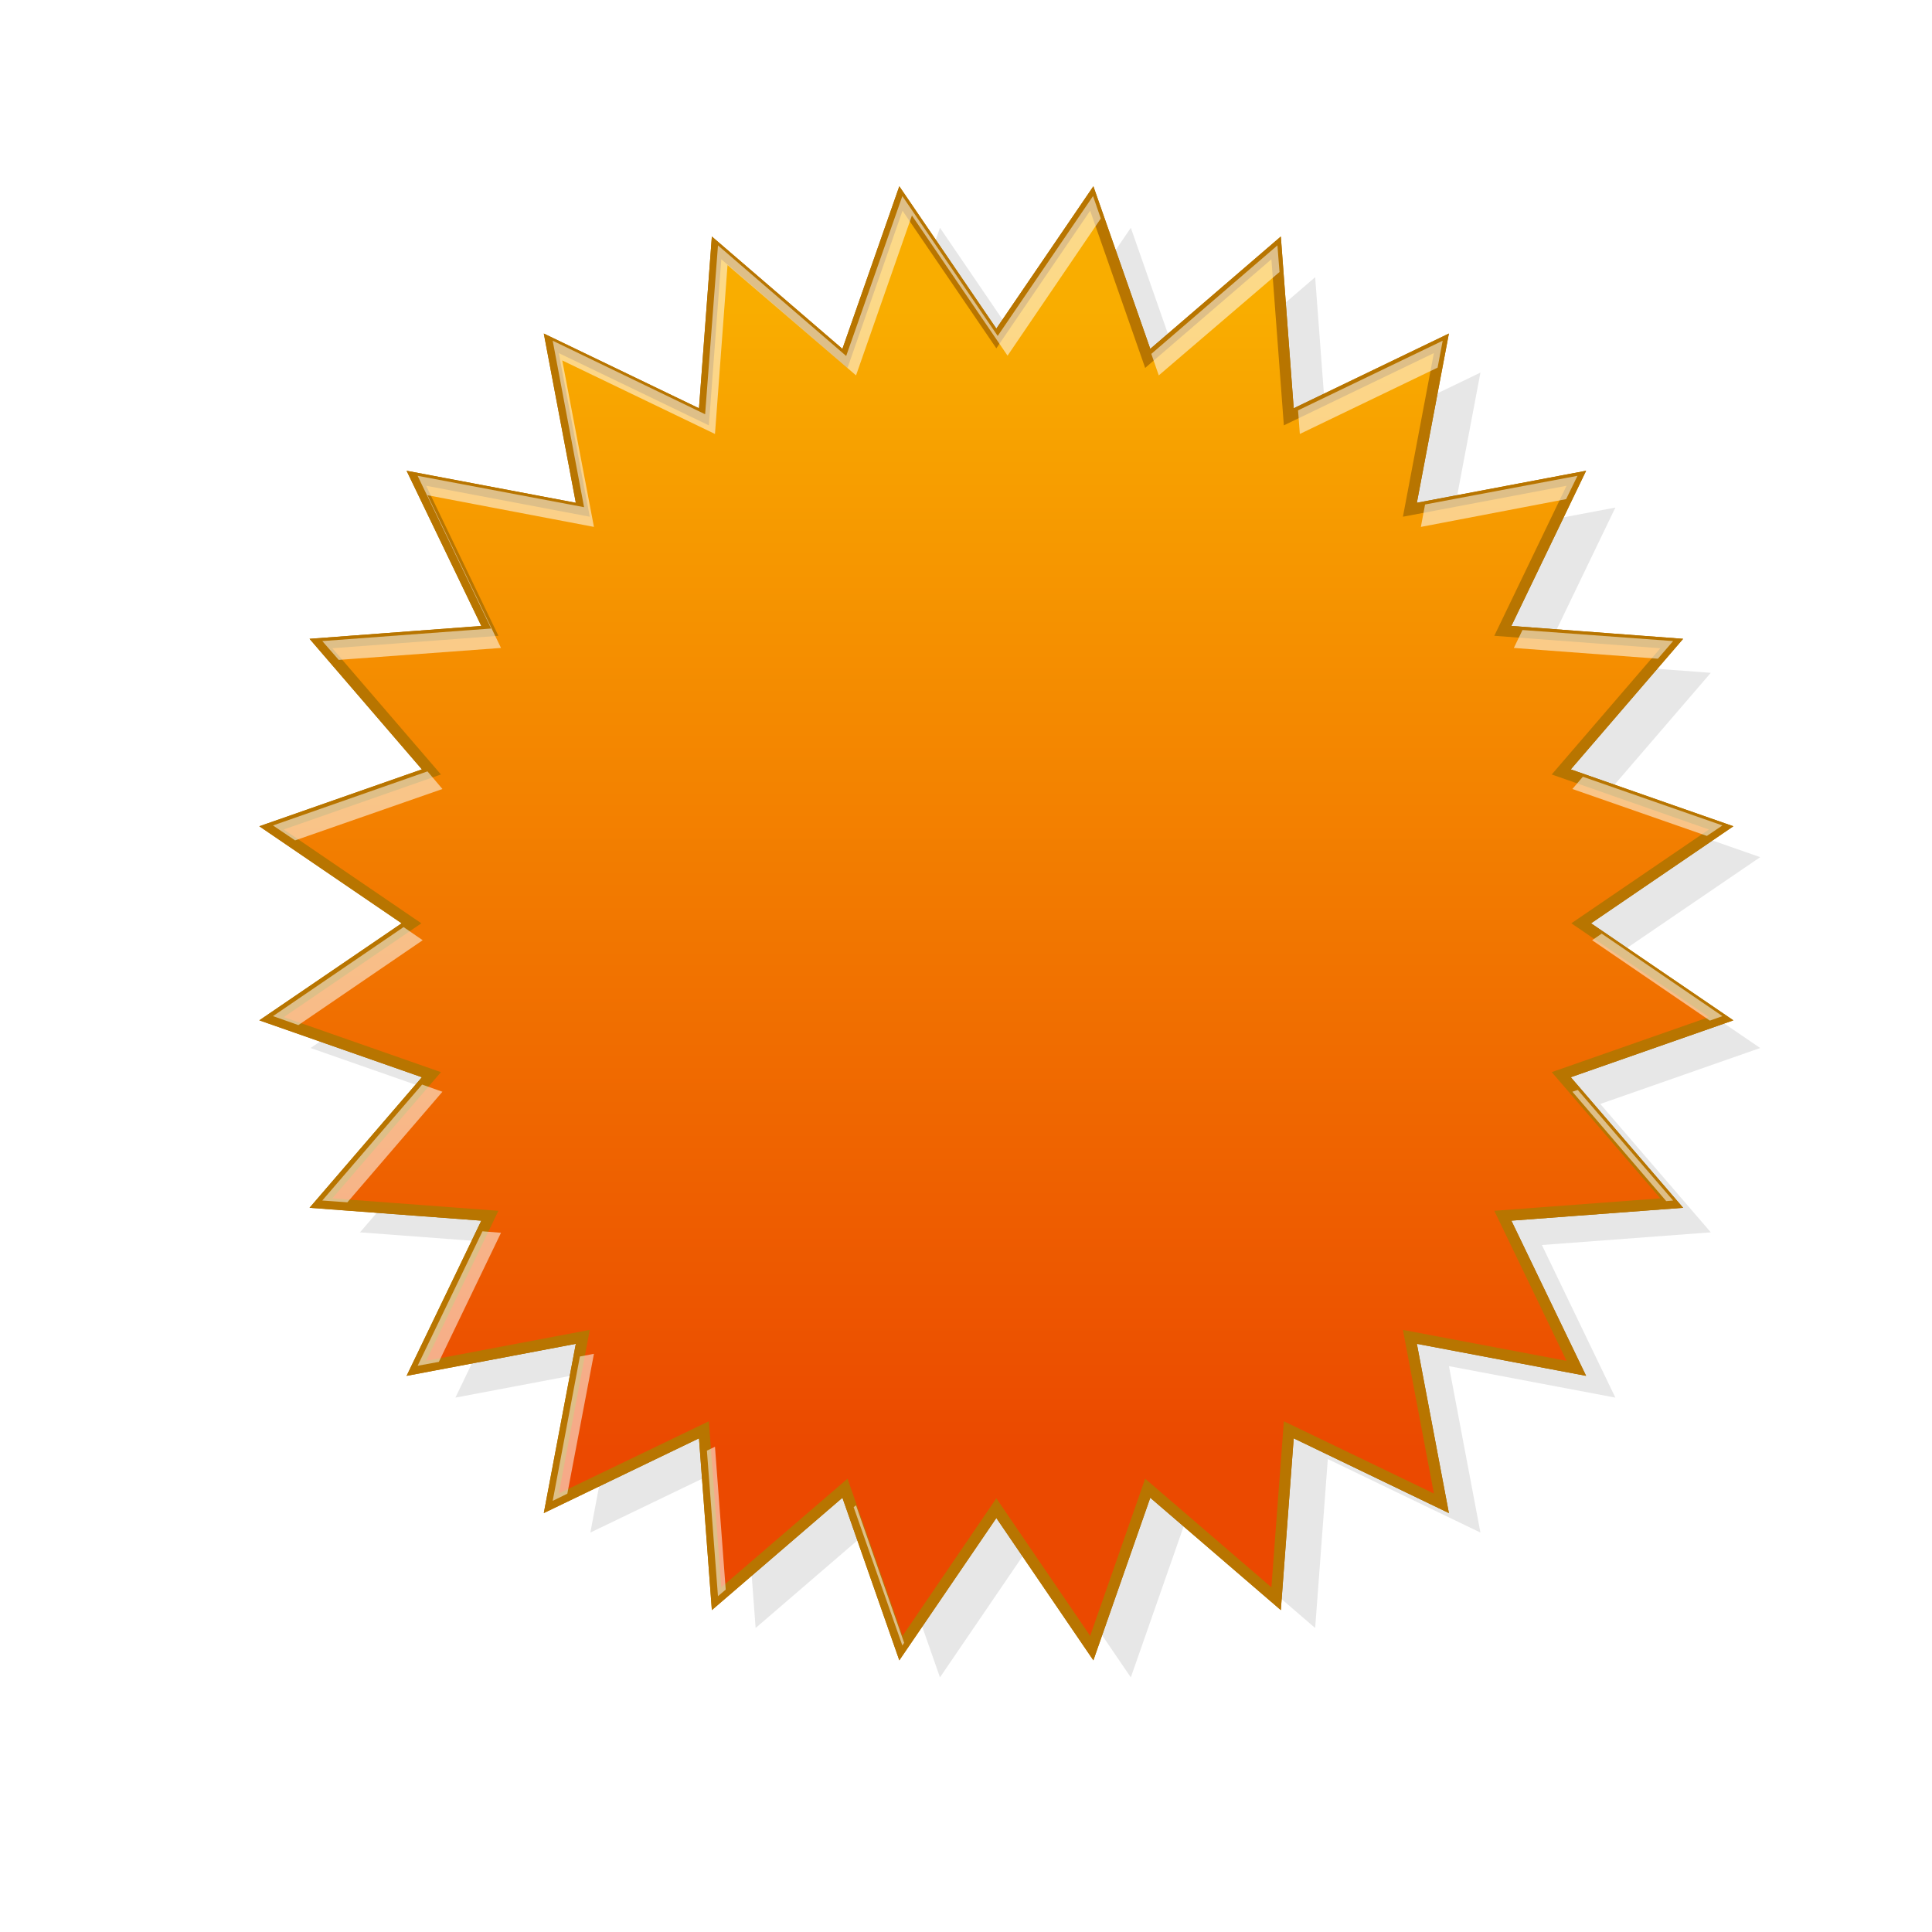 <?xml version="1.0" encoding="UTF-8" standalone="no"?>
<!-- Created with Inkscape (http://www.inkscape.org/) -->

<svg
   width="40mm"
   height="40mm"
   viewBox="0 0 40 40"
   version="1.1"
   id="svg2805"
   inkscape:version="1.1.2 (b8e25be833, 2022-02-05)"
   sodipodi:docname="discount.1.svg"
   xmlns:inkscape="http://www.inkscape.org/namespaces/inkscape"
   xmlns:sodipodi="http://sodipodi.sourceforge.net/DTD/sodipodi-0.dtd"
   xmlns:xlink="http://www.w3.org/1999/xlink"
   xmlns="http://www.w3.org/2000/svg"
   xmlns:svg="http://www.w3.org/2000/svg"
   xmlns:rdf="http://www.w3.org/1999/02/22-rdf-syntax-ns#"
   xmlns:cc="http://creativecommons.org/ns#"
   xmlns:dc="http://purl.org/dc/elements/1.1/">
  <defs
     id="defs2799">
    <linearGradient
       inkscape:collect="always"
       xlink:href="#linearGradient8187-8"
       id="linearGradient8371-6"
       gradientUnits="userSpaceOnUse"
       x1="-3696.957"
       y1="119.409"
       x2="-3696.957"
       y2="-17.73" />
    <linearGradient
       inkscape:collect="always"
       id="linearGradient8187-8">
      <stop
         style="stop-color:#eb4900;stop-opacity:1;"
         offset="0"
         id="stop8189-9" />
      <stop
         style="stop-color:#f9ad00;stop-opacity:1"
         offset="1"
         id="stop8191-2" />
    </linearGradient>
    <filter
       style="color-interpolation-filters:sRGB"
       inkscape:collect="always"
       id="filter8351-9"
       x="-0.024"
       y="-0.024"
       width="1.048"
       height="1.048">
      <feGaussianBlur
         inkscape:collect="always"
         stdDeviation="1.74"
         id="feGaussianBlur8353-5" />
    </filter>
    <filter
       style="color-interpolation-filters:sRGB"
       inkscape:collect="always"
       id="filter8212-4"
       x="-0.006"
       y="-0.006"
       width="1.012"
       height="1.012">
      <feGaussianBlur
         inkscape:collect="always"
         stdDeviation="0.379"
         id="feGaussianBlur8214-5" />
    </filter>
    <linearGradient
       inkscape:collect="always"
       xlink:href="#linearGradient8187-8"
       id="linearGradient3408"
       gradientUnits="userSpaceOnUse"
       x1="-3696.957"
       y1="119.409"
       x2="-3696.957"
       y2="-17.73" />
  </defs>
  <sodipodi:namedview
     id="base"
     pagecolor="#ffffff"
     bordercolor="#666666"
     borderopacity="1.0"
     inkscape:pageopacity="0.0"
     inkscape:pageshadow="2"
     inkscape:zoom="1.979899"
     inkscape:cx="97.227182"
     inkscape:cy="145.96704"
     inkscape:document-units="mm"
     inkscape:current-layer="layer1"
     showgrid="false"
     inkscape:window-width="1600"
     inkscape:window-height="961"
     inkscape:window-x="-8"
     inkscape:window-y="-8"
     inkscape:window-maximized="1"
     inkscape:pagecheckerboard="0" />
  <g
     inkscape:label="Layer 1"
     inkscape:groupmode="layer"
     id="layer1"
     transform="translate(0,-257)">
    <g
       id="g8355-5"
       transform="matrix(0.198,0,0,0.198,785.626,272.481)">
      <path
         sodipodi:type="star"
         style="fill:url(#linearGradient3408);fill-opacity:1;stroke:#b87500;stroke-width:1.334;stroke-opacity:1"
         id="path8279-1"
         sodipodi:sides="24"
         sodipodi:cx="-3698.1289"
         sodipodi:cy="56.12323"
         sodipodi:r1="70.21244"
         sodipodi:r2="87.765549"
         sodipodi:arg1="1.0471976"
         sodipodi:arg2="1.1780973"
         inkscape:flatsided="false"
         inkscape:rounded="0"
         inkscape:randomized="0"
         d="m -3663.023,116.929 -1.52,20.279 -15.414,-13.265 -6.717,19.195 -11.456,-16.802 -11.456,16.802 -6.717,-19.195 -15.414,13.265 -1.52,-20.279 -18.322,8.823 3.781,-19.981 -19.981,3.781 8.823,-18.322 -20.279,-1.52 13.265,-15.414 -19.195,-6.717 16.802,-11.456 -16.802,-11.456 19.195,-6.717 -13.265,-15.414 20.279,-1.52 -8.823,-18.322 19.981,3.781 -3.781,-19.981 18.322,8.823 1.52,-20.279 15.414,13.265 6.717,-19.195 11.456,16.802 11.456,-16.802 6.717,19.195 15.414,-13.265 1.52,20.279 18.322,-8.823 -3.781,19.981 19.981,-3.781 -8.823,18.322 20.279,1.52 -13.265,15.414 19.195,6.717 -16.802,11.456 16.802,11.456 -19.195,6.717 13.265,15.414 -20.279,1.52 8.823,18.322 -19.981,-3.781 3.781,19.981 z"
         transform="matrix(0.871,0,0,0.871,-642.554,-30.525)" />
      <path
         sodipodi:type="star"
         style="opacity:0.308;fill:#000000;fill-opacity:1;stroke:none;filter:url(#filter8351-9)"
         id="path8343-1"
         sodipodi:sides="24"
         sodipodi:cx="-3698.1289"
         sodipodi:cy="56.12323"
         sodipodi:r1="70.21244"
         sodipodi:r2="87.765549"
         sodipodi:arg1="1.0471976"
         sodipodi:arg2="1.1780973"
         inkscape:flatsided="false"
         inkscape:rounded="0"
         inkscape:randomized="0"
         d="m -3663.023,116.929 -1.52,20.279 -15.414,-13.265 -6.717,19.195 -11.456,-16.802 -11.456,16.802 -6.717,-19.195 -15.414,13.265 -1.52,-20.279 -18.322,8.823 3.781,-19.981 -19.981,3.781 8.823,-18.322 -20.279,-1.52 13.265,-15.414 -19.195,-6.717 16.802,-11.456 -16.802,-11.456 19.195,-6.717 -13.265,-15.414 20.279,-1.52 -8.823,-18.322 19.981,3.781 -3.781,-19.981 18.322,8.823 1.52,-20.279 15.414,13.265 6.717,-19.195 11.456,16.802 11.456,-16.802 6.717,19.195 15.414,-13.265 1.52,20.279 18.322,-8.823 -3.781,19.981 19.981,-3.781 -8.823,18.322 20.279,1.52 -13.265,15.414 19.195,6.717 -16.802,11.456 16.802,11.456 -19.195,6.717 13.265,15.414 -20.279,1.52 8.823,18.322 -19.981,-3.781 3.781,19.981 z"
         transform="matrix(0.871,0,0,0.871,-638.471,-27.463)" />
      <path
         transform="matrix(0.871,0,0,0.871,-642.554,-30.525)"
         d="m -3663.023,116.929 -1.52,20.279 -15.414,-13.265 -6.717,19.195 -11.456,-16.802 -11.456,16.802 -6.717,-19.195 -15.414,13.265 -1.52,-20.279 -18.322,8.823 3.781,-19.981 -19.981,3.781 8.823,-18.322 -20.279,-1.52 13.265,-15.414 -19.195,-6.717 16.802,-11.456 -16.802,-11.456 19.195,-6.717 -13.265,-15.414 20.279,-1.52 -8.823,-18.322 19.981,3.781 -3.781,-19.981 18.322,8.823 1.52,-20.279 15.414,13.265 6.717,-19.195 11.456,16.802 11.456,-16.802 6.717,19.195 15.414,-13.265 1.52,20.279 18.322,-8.823 -3.781,19.981 19.981,-3.781 -8.823,18.322 20.279,1.52 -13.265,15.414 19.195,6.717 -16.802,11.456 16.802,11.456 -19.195,6.717 13.265,15.414 -20.279,1.52 8.823,18.322 -19.981,-3.781 3.781,19.981 z"
         inkscape:randomized="0"
         inkscape:rounded="0"
         inkscape:flatsided="false"
         sodipodi:arg2="1.1780973"
         sodipodi:arg1="1.0471976"
         sodipodi:r2="87.765549"
         sodipodi:r1="70.21244"
         sodipodi:cy="56.12323"
         sodipodi:cx="-3698.1289"
         sodipodi:sides="24"
         id="path8281-5"
         style="fill:url(#linearGradient8371-6);fill-opacity:1;stroke:#b87500;stroke-width:1.334;stroke-opacity:1"
         sodipodi:type="star" />
      <path
         style="opacity:0.727;fill:#ffffff;fill-opacity:1;stroke:none;filter:url(#filter8212-4)"
         d="m -3873.452,-57.684 -5.875,16.719 -13.406,-11.562 -1.344,17.656 -15.938,-7.688 3.281,17.406 -17.406,-3.281 7.688,15.969 -17.656,1.312 1.719,1.969 16.969,-1.25 -7.688,-15.969 17.406,3.312 -3.313,-17.406 15.969,7.688 1.312,-17.656 13.438,11.531 5.844,-16.719 10,14.656 9.75,-14.344 -0.813,-2.344 -9.969,14.625 z m 39.219,5.156 -13.188,11.344 0.781,2.25 12.625,-10.812 z m 17.281,9.969 -15.125,7.281 0.187,2.469 14.406,-6.938 z m 14.094,14.125 -15.938,3 -0.438,2.344 15.188,-2.906 z m -5.75,16.125 -0.906,1.875 15.063,1.125 1.594,-1.844 z m -114.5,14.781 -16.156,5.656 2.313,1.562 15.406,-5.375 z m 120.812,0.562 -1.094,1.281 14.063,4.906 1.625,-1.094 z m -123.312,15.719 -13.656,9.312 2.656,0.938 13,-8.875 z m 125.281,0.687 -1,0.688 12.312,8.406 1.313,-0.469 z m -123.344,15.781 -10.438,12.125 2.625,0.188 9.938,-11.562 z m 120.844,0.562 -0.563,0.188 9.813,11.438 0.719,-0.062 z m -114.531,14.781 -6.781,14.062 2.219,-0.406 6.5,-13.5 z m 11.656,12.812 -1.469,0.281 -2.844,15.094 1.531,-0.75 z m 12.656,9.719 -0.844,0.406 1.156,15.219 0.812,-0.688 z m 14.75,6.125 -0.25,0.188 5.094,14.469 0.187,-0.281 z"
         id="path8283-9"
         inkscape:connector-curvature="0" />
      <g
         id="g8293-7"
         transform="translate(-148.366,-259.31)" />
    </g>
  </g>
</svg>
